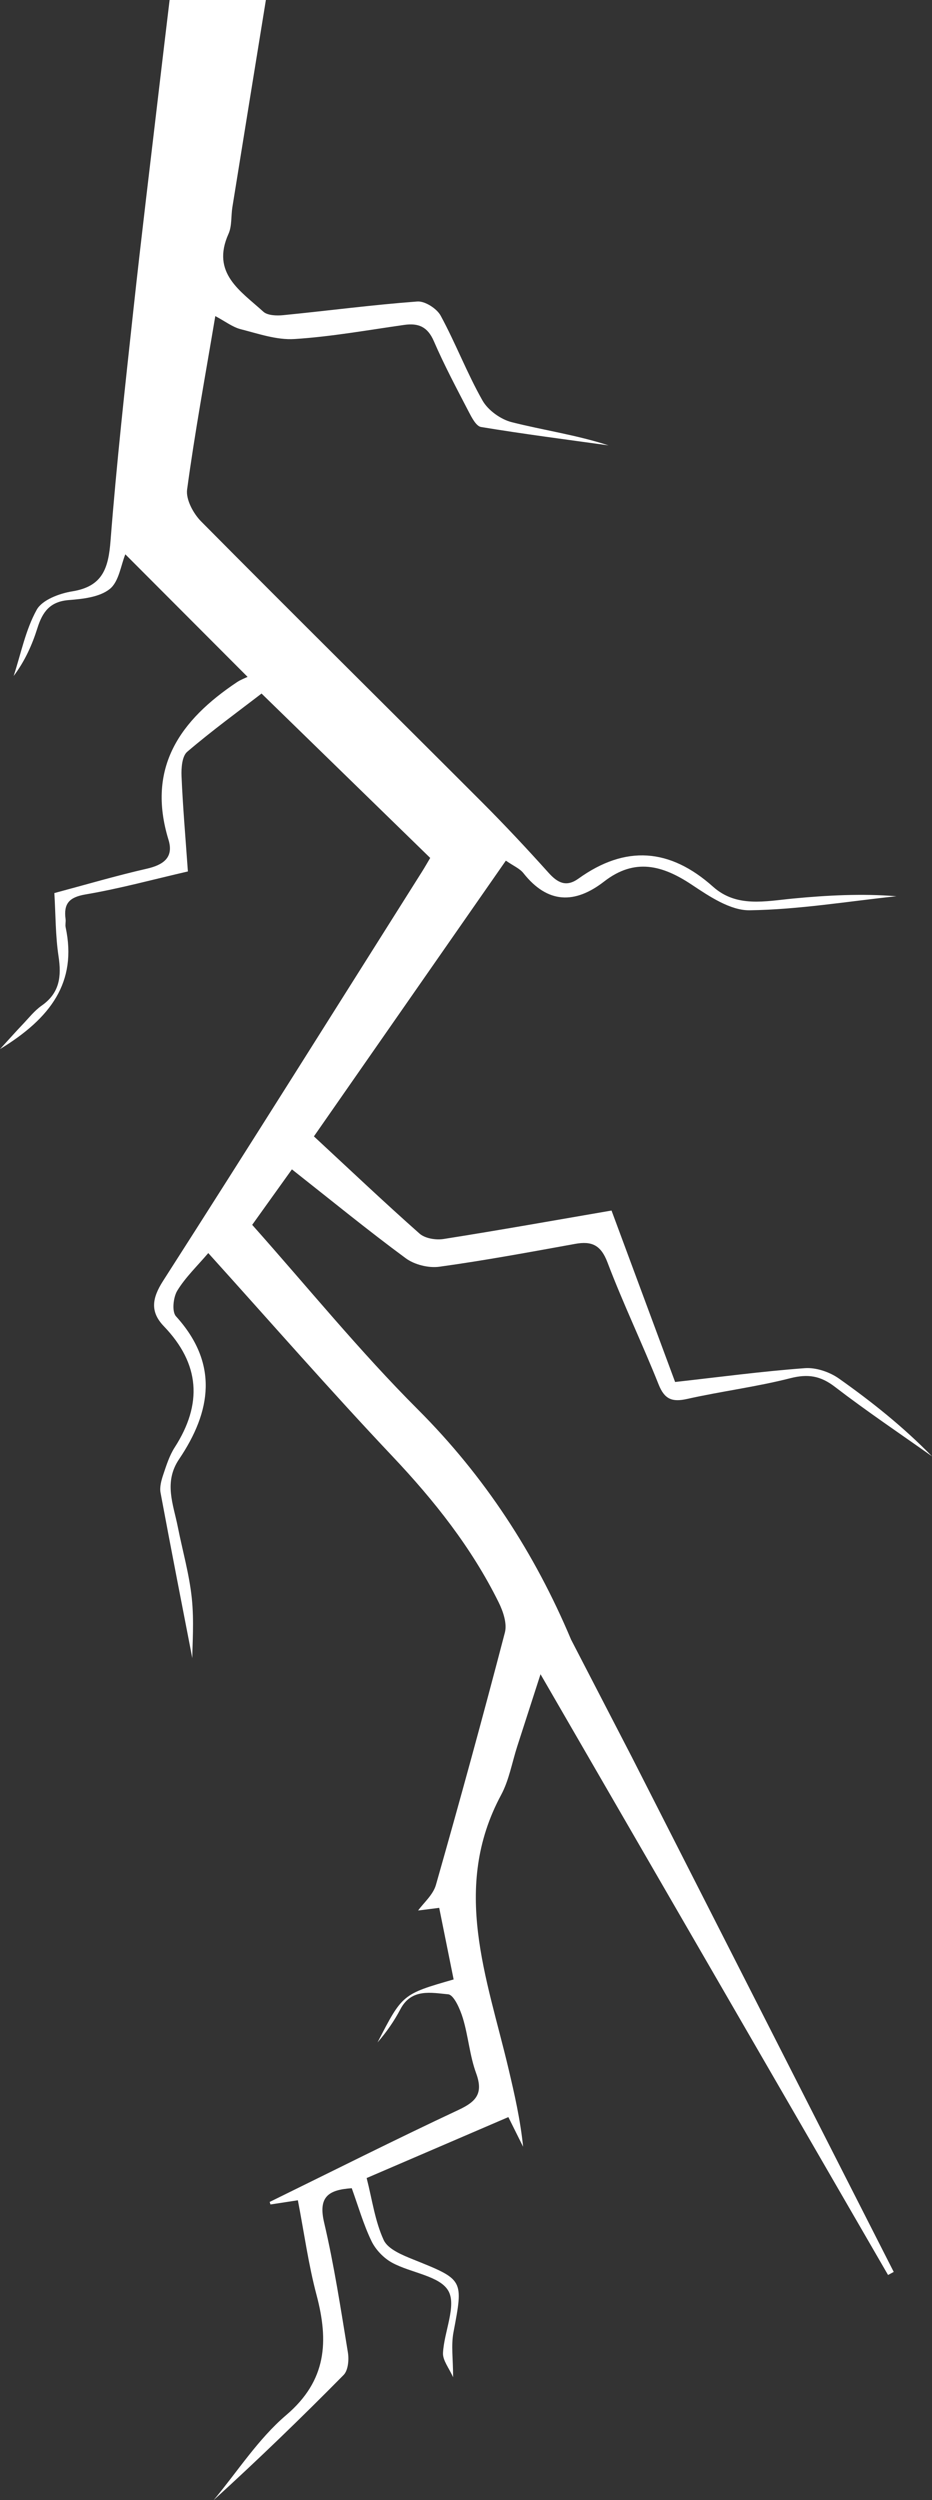 <?xml version="1.0" encoding="utf-8"?>
<!-- Generator: Adobe Illustrator 16.0.0, SVG Export Plug-In . SVG Version: 6.00 Build 0)  -->
<!DOCTYPE svg PUBLIC "-//W3C//DTD SVG 1.1//EN" "http://www.w3.org/Graphics/SVG/1.1/DTD/svg11.dtd">
<svg version="1.1" id="Слой_1" xmlns="http://www.w3.org/2000/svg" xmlns:xlink="http://www.w3.org/1999/xlink" x="0px" y="0px"
	 width="87.268px" height="234px" viewBox="0 0 87.268 234" enable-background="new 0 0 87.268 234" xml:space="preserve">
<rect x="0" y="0" width="87.268" height="234" fill="#333333" stroke="none"/>
<path fill-rule="evenodd" clip-rule="evenodd" fill="#FFFFFF" d="M59.141,164.408c8.402,16.511,16.474,32.37,24.544,48.229
	c-0.177,0.096-0.354,0.191-0.532,0.287c-10.744-18.565-21.488-37.132-32.541-56.229c-0.831,2.572-1.505,4.66-2.179,6.747
	c-0.492,1.523-0.765,3.164-1.511,4.551c-4.684,8.704-1.311,17.141,0.693,25.633c0.561,2.374,1.105,4.752,1.367,7.296
	c-0.439-0.885-0.88-1.771-1.381-2.777c-4.435,1.907-8.758,3.766-13.27,5.705c0.514,2.006,0.779,4.032,1.597,5.805
	c0.399,0.864,1.765,1.413,2.802,1.831c4.7,1.89,4.667,1.846,3.73,6.806c-0.229,1.212-0.034,2.504-0.034,4.203
	c-0.374-0.853-0.982-1.581-0.946-2.277c0.103-1.987,1.289-4.43,0.501-5.81c-0.804-1.408-3.497-1.673-5.259-2.63
	c-0.793-0.43-1.551-1.222-1.941-2.033c-0.756-1.573-1.24-3.276-1.844-4.943c-2.227,0.148-3.146,0.838-2.588,3.214
	c0.941,4.01,1.561,8.098,2.228,12.167c0.11,0.674,0.021,1.67-0.401,2.097C28.226,226.281,24.182,230.191,20,234
	c2.242-2.684,4.175-5.729,6.799-7.964c3.811-3.245,3.988-6.915,2.838-11.251c-0.754-2.837-1.151-5.771-1.746-8.855
	c-0.87,0.133-1.715,0.262-2.562,0.393c-0.026-0.08-0.053-0.158-0.079-0.236c5.895-2.889,11.76-5.84,17.703-8.623
	c1.682-0.788,2.309-1.566,1.627-3.431c-0.601-1.646-0.729-3.46-1.24-5.146c-0.256-0.845-0.844-2.187-1.377-2.234
	c-1.568-0.141-3.436-0.574-4.468,1.39c-0.587,1.114-1.309,2.155-2.144,3.114c2.328-4.514,2.328-4.514,7.125-5.894
	c-0.433-2.147-0.873-4.33-1.351-6.702c-0.786,0.1-1.538,0.195-1.976,0.25c0.516-0.715,1.404-1.466,1.669-2.395
	c2.236-7.852,4.397-15.726,6.458-23.625c0.221-0.844-0.169-1.986-0.59-2.834c-2.533-5.114-6.024-9.515-9.945-13.663
	c-5.809-6.147-11.377-12.523-17.239-19.015c-1.035,1.217-2.137,2.264-2.901,3.517c-0.381,0.622-0.52,1.965-0.125,2.399
	c4.012,4.42,3.317,8.891,0.293,13.373c-1.453,2.152-0.543,4.213-0.124,6.324c0.442,2.228,1.077,4.433,1.313,6.68
	c0.227,2.157,0.049,4.356,0.049,5.616c-0.893-4.609-1.96-10.041-2.974-15.482c-0.098-0.529,0.072-1.147,0.25-1.68
	c0.295-0.877,0.581-1.792,1.075-2.56c2.614-4.063,2.373-7.813-1.015-11.338c-1.293-1.345-1.122-2.607-0.074-4.242
	c8.158-12.731,16.191-25.542,24.264-38.33c0.263-0.418,0.506-0.849,0.75-1.259c-5.248-5.113-10.395-10.127-15.793-15.386
	c-2.108,1.625-4.613,3.446-6.96,5.451c-0.486,0.415-0.565,1.519-0.532,2.293c0.122,2.867,0.371,5.729,0.595,8.907
	c-3.264,0.752-6.397,1.61-9.583,2.15c-1.551,0.264-2.061,0.874-1.87,2.314c0.033,0.249-0.046,0.518,0.006,0.761
	C7.243,91.934,4.74,95.298,0,98.19c0.988-1.079,1.532-1.694,2.1-2.288c0.585-0.612,1.121-1.306,1.805-1.785
	c1.688-1.182,1.861-2.729,1.576-4.617c-0.289-1.906-0.269-3.859-0.391-5.915c2.997-0.801,5.801-1.628,8.645-2.277
	c1.563-0.356,2.551-1.051,2.043-2.707c-2.076-6.776,1.109-11.214,6.409-14.753c0.356-0.237,0.771-0.387,0.995-0.497
	c-4.053-4.062-7.742-7.759-11.447-11.471c-0.416,1.011-0.594,2.553-1.455,3.244c-0.955,0.767-2.519,0.935-3.843,1.039
	c-1.76,0.138-2.46,1.111-2.935,2.623c-0.495,1.579-1.18,3.097-2.224,4.483c0.685-2.088,1.114-4.316,2.161-6.202
	c0.514-0.924,2.125-1.526,3.328-1.72c2.875-0.461,3.387-2.202,3.585-4.753c0.563-7.231,1.363-14.446,2.146-21.658
	c0.746-6.871,1.587-13.732,2.39-20.598C15.21,5.589,15.542,2.84,15.881,0c3.014,0,5.871,0,9.015,0
	c-1.058,6.526-2.103,12.958-3.138,19.391c-0.135,0.832-0.031,1.756-0.361,2.492c-1.656,3.686,1.139,5.357,3.256,7.287
	c0.396,0.361,1.244,0.389,1.859,0.328c4.19-0.414,8.368-0.967,12.565-1.279c0.712-0.053,1.823,0.66,2.185,1.326
	c1.407,2.592,2.463,5.378,3.916,7.94c0.521,0.919,1.706,1.769,2.745,2.031c2.996,0.756,6.072,1.196,9.06,2.17
	C53,41.132,49.008,40.62,45.041,39.964c-0.463-0.077-0.883-0.909-1.174-1.469c-1.125-2.167-2.275-4.328-3.244-6.566
	c-0.582-1.346-1.439-1.709-2.773-1.52c-3.422,0.485-6.836,1.103-10.275,1.322c-1.656,0.105-3.38-0.497-5.037-0.92
	c-0.764-0.195-1.441-0.729-2.379-1.227c-0.945,5.634-1.921,10.917-2.64,16.235c-0.126,0.932,0.584,2.247,1.313,2.983
	c8.713,8.789,17.516,17.489,26.265,26.243c2.15,2.151,4.231,4.375,6.264,6.637c0.861,0.959,1.667,1.365,2.798,0.554
	c4.407-3.166,8.569-2.852,12.607,0.755c2.205,1.97,4.879,1.356,7.489,1.107c3.212-0.307,6.437-0.475,9.687-0.217
	c-4.582,0.484-9.16,1.25-13.749,1.315c-1.804,0.026-3.774-1.297-5.413-2.389c-2.76-1.841-5.355-2.52-8.209-0.307
	c-2.735,2.122-5.287,2.096-7.559-0.778c-0.346-0.438-0.938-0.68-1.646-1.173c-5.969,8.571-11.885,17.065-17.973,25.808
	c3.406,3.158,6.598,6.186,9.891,9.1c0.51,0.451,1.522,0.619,2.238,0.507c5.223-0.823,10.429-1.753,15.738-2.666
	c2.012,5.422,3.967,10.692,5.954,16.047c4.134-0.461,8.136-0.997,12.154-1.294c1.044-0.076,2.313,0.355,3.185,0.971
	c3.082,2.178,6.037,4.536,8.715,7.281c-3.039-2.156-6.139-4.236-9.093-6.506c-1.351-1.038-2.526-1.226-4.178-0.805
	c-3.176,0.811-6.45,1.22-9.653,1.938c-1.402,0.314-2.117,0.045-2.674-1.354c-1.529-3.835-3.324-7.566-4.789-11.425
	c-0.619-1.632-1.479-2.014-3.034-1.731c-4.228,0.765-8.454,1.551-12.707,2.137c-1.008,0.14-2.329-0.189-3.147-0.792
	c-3.53-2.6-6.928-5.38-10.66-8.321c-1.273,1.777-2.464,3.44-3.719,5.193c5.203,5.844,10.071,11.84,15.504,17.271
	c6.271,6.269,10.957,13.477,14.354,21.546"/>
</svg>
